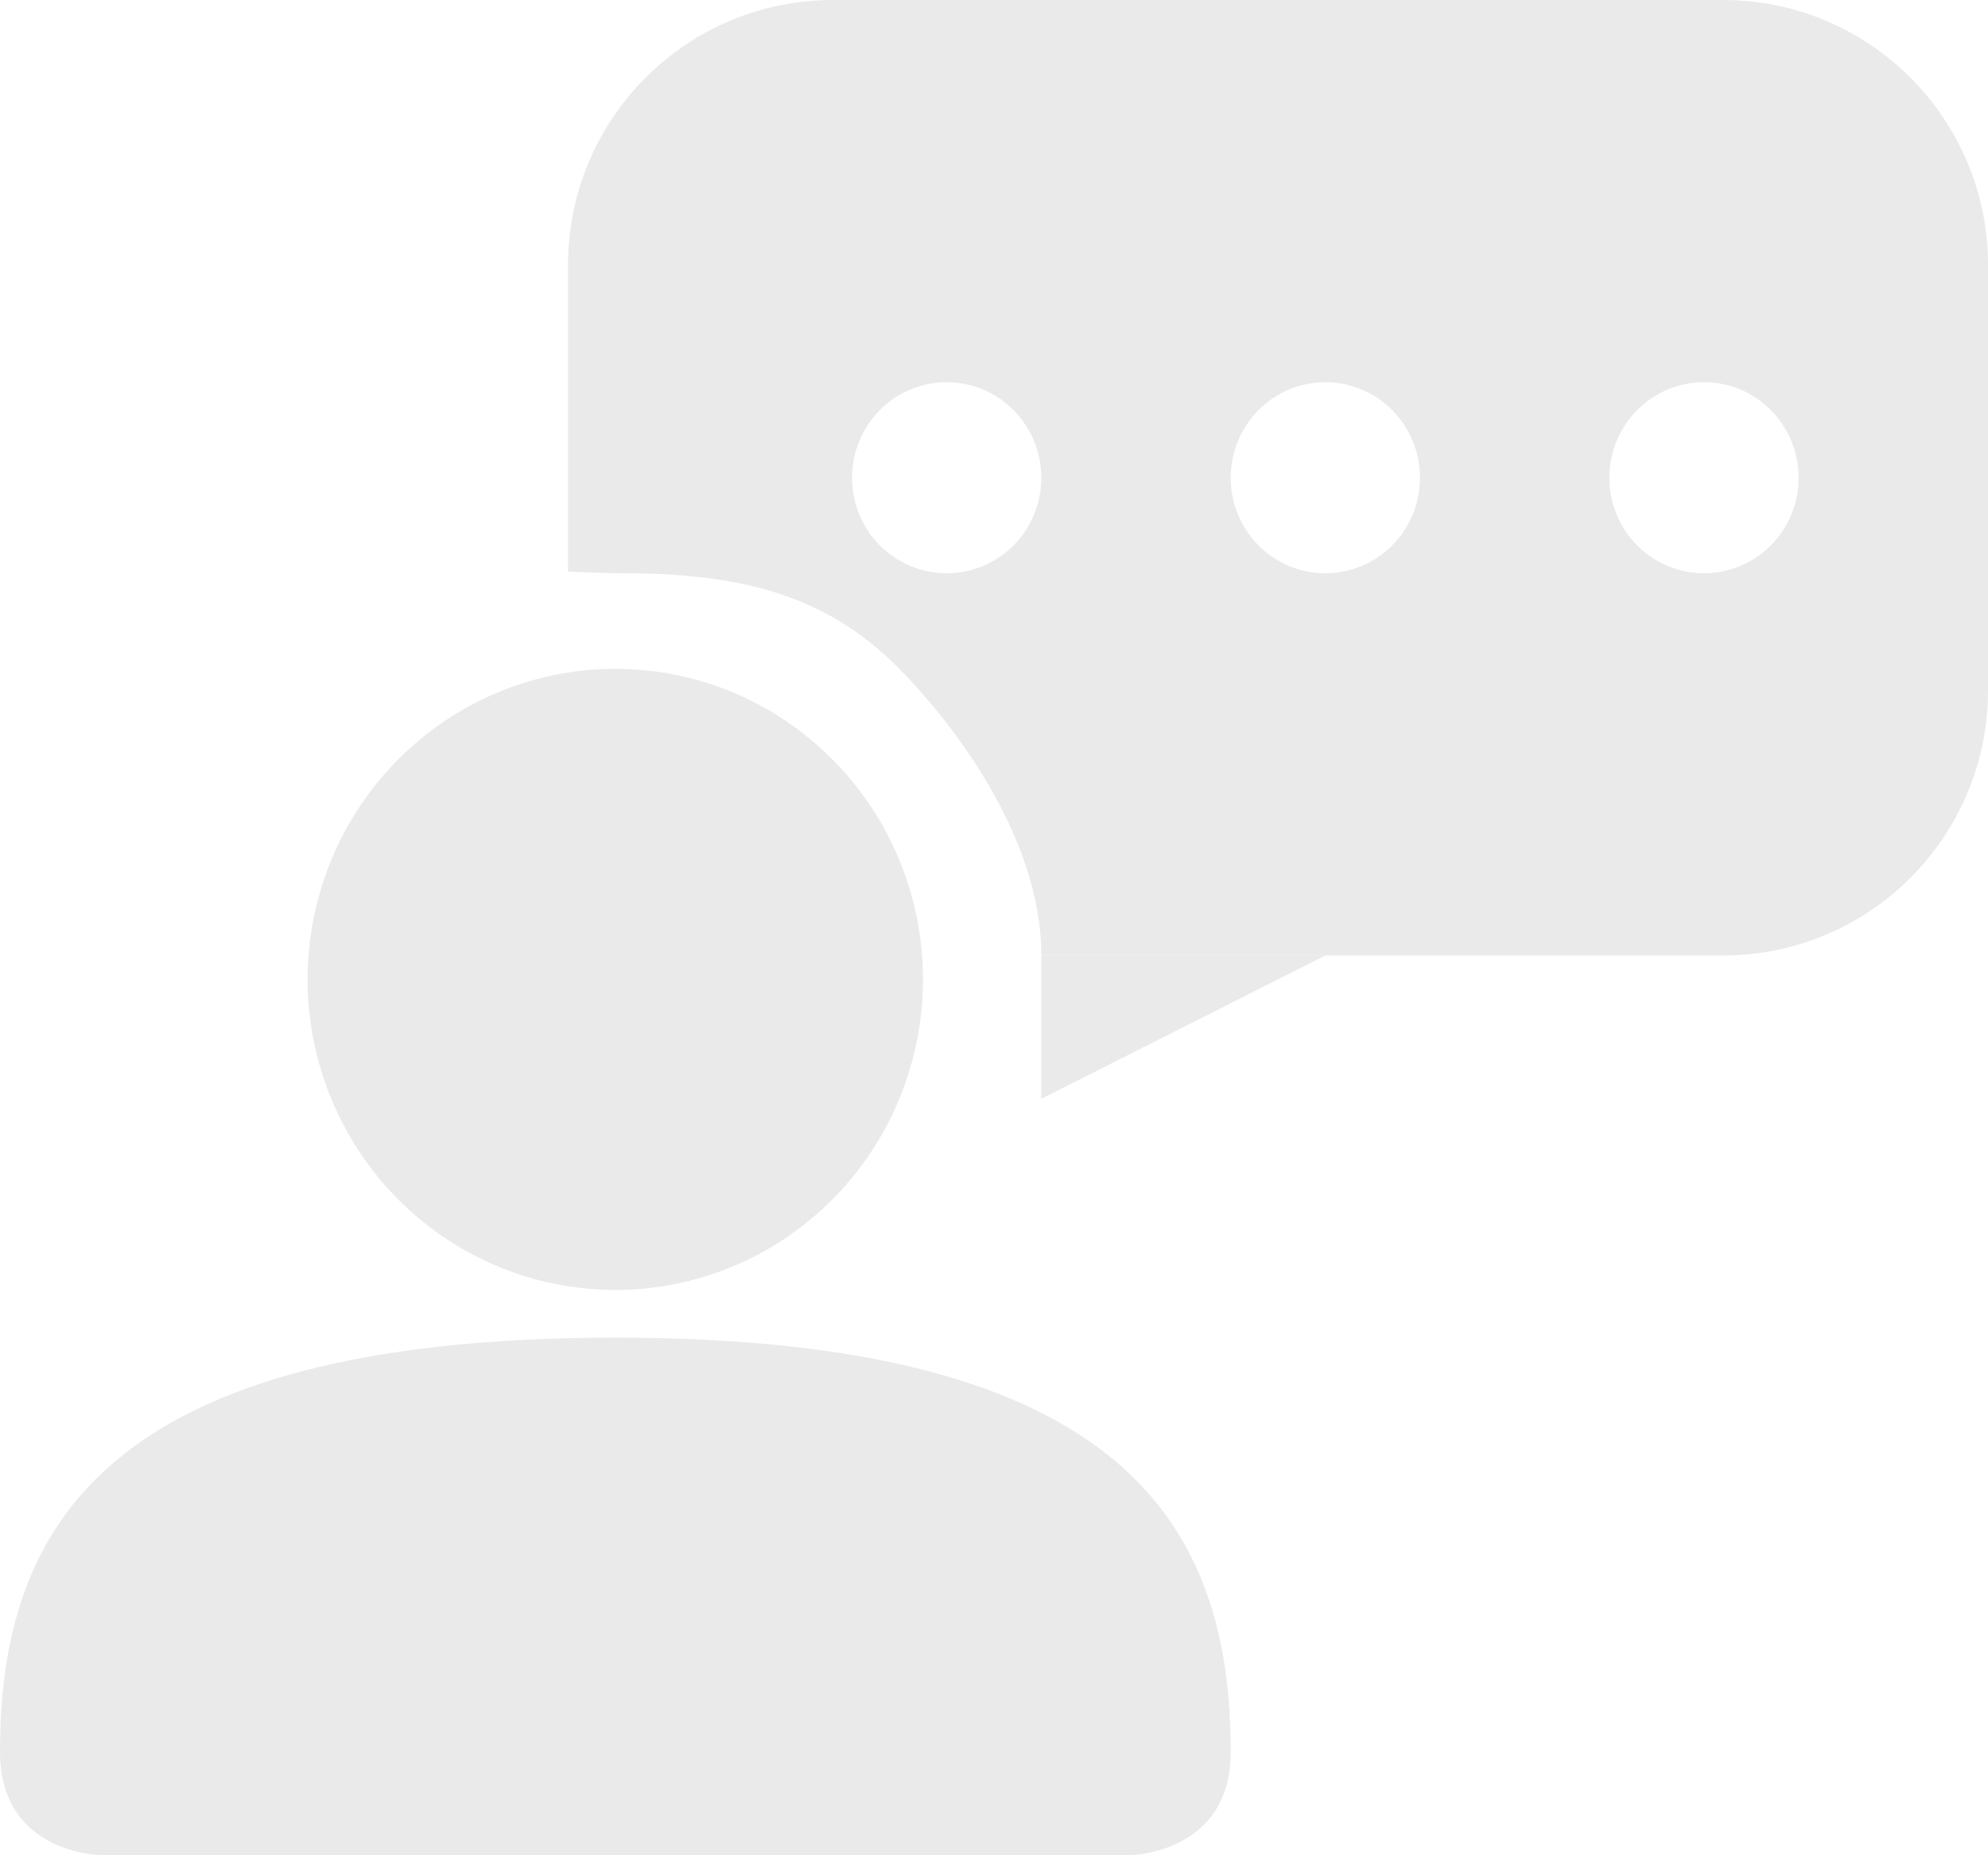 <svg width="15" height="14" viewBox="0 0 15 14" fill="none" xmlns="http://www.w3.org/2000/svg">
<path fill-rule="evenodd" clip-rule="evenodd" d="M4.286 2C4.286 0.895 5.181 0 6.286 0H13C14.105 0 15 0.895 15 2V5.21C15 6.315 14.105 7.21 13 7.21L7.857 7.21C7.857 6.286 7.143 5.408 6.786 5.047C6.29 4.547 5.703 4.326 4.709 4.326C4.588 4.326 4.454 4.321 4.312 4.315L4.286 4.314V2ZM7.648 4.115C7.782 3.98 7.857 3.796 7.857 3.605C7.857 3.414 7.782 3.231 7.648 3.095C7.514 2.96 7.332 2.884 7.143 2.884C6.953 2.884 6.772 2.96 6.638 3.095C6.504 3.231 6.429 3.414 6.429 3.605C6.429 3.796 6.504 3.98 6.638 4.115C6.772 4.25 6.953 4.326 7.143 4.326C7.332 4.326 7.514 4.25 7.648 4.115ZM10.505 4.115C10.639 3.98 10.714 3.796 10.714 3.605C10.714 3.414 10.639 3.231 10.505 3.095C10.371 2.96 10.189 2.884 10 2.884C9.811 2.884 9.629 2.96 9.495 3.095C9.361 3.231 9.286 3.414 9.286 3.605C9.286 3.796 9.361 3.98 9.495 4.115C9.629 4.25 9.811 4.326 10 4.326C10.189 4.326 10.371 4.25 10.505 4.115ZM13.362 4.115C13.496 3.98 13.571 3.796 13.571 3.605C13.571 3.414 13.496 3.231 13.362 3.095C13.228 2.96 13.047 2.884 12.857 2.884C12.668 2.884 12.486 2.96 12.352 3.095C12.218 3.231 12.143 3.414 12.143 3.605C12.143 3.796 12.218 3.98 12.352 4.115C12.486 4.25 12.668 4.326 12.857 4.326C13.047 4.326 13.228 4.25 13.362 4.115Z" fill="#EAEAEA"/>
<path d="M0.774 14C0.774 14 0 14 0 13.219C0 11.537 0.774 10.094 4.643 10.094C8.512 10.094 9.286 11.537 9.286 13.219C9.286 14 8.512 14 8.512 14H0.774ZM4.643 9.734C5.259 9.734 5.849 9.487 6.284 9.048C6.72 8.608 6.964 8.012 6.964 7.391C6.964 6.769 6.72 6.173 6.284 5.734C5.849 5.294 5.259 5.047 4.643 5.047C4.027 5.047 3.437 5.294 3.001 5.734C2.566 6.173 2.321 6.769 2.321 7.391C2.321 8.012 2.566 8.608 3.001 9.048C3.437 9.487 4.027 9.734 4.643 9.734Z" fill="#EAEAEA"/>
<path d="M7.857 8.292L10 7.21H7.857V8.292Z" fill="#EAEAEA"/>
</svg>
